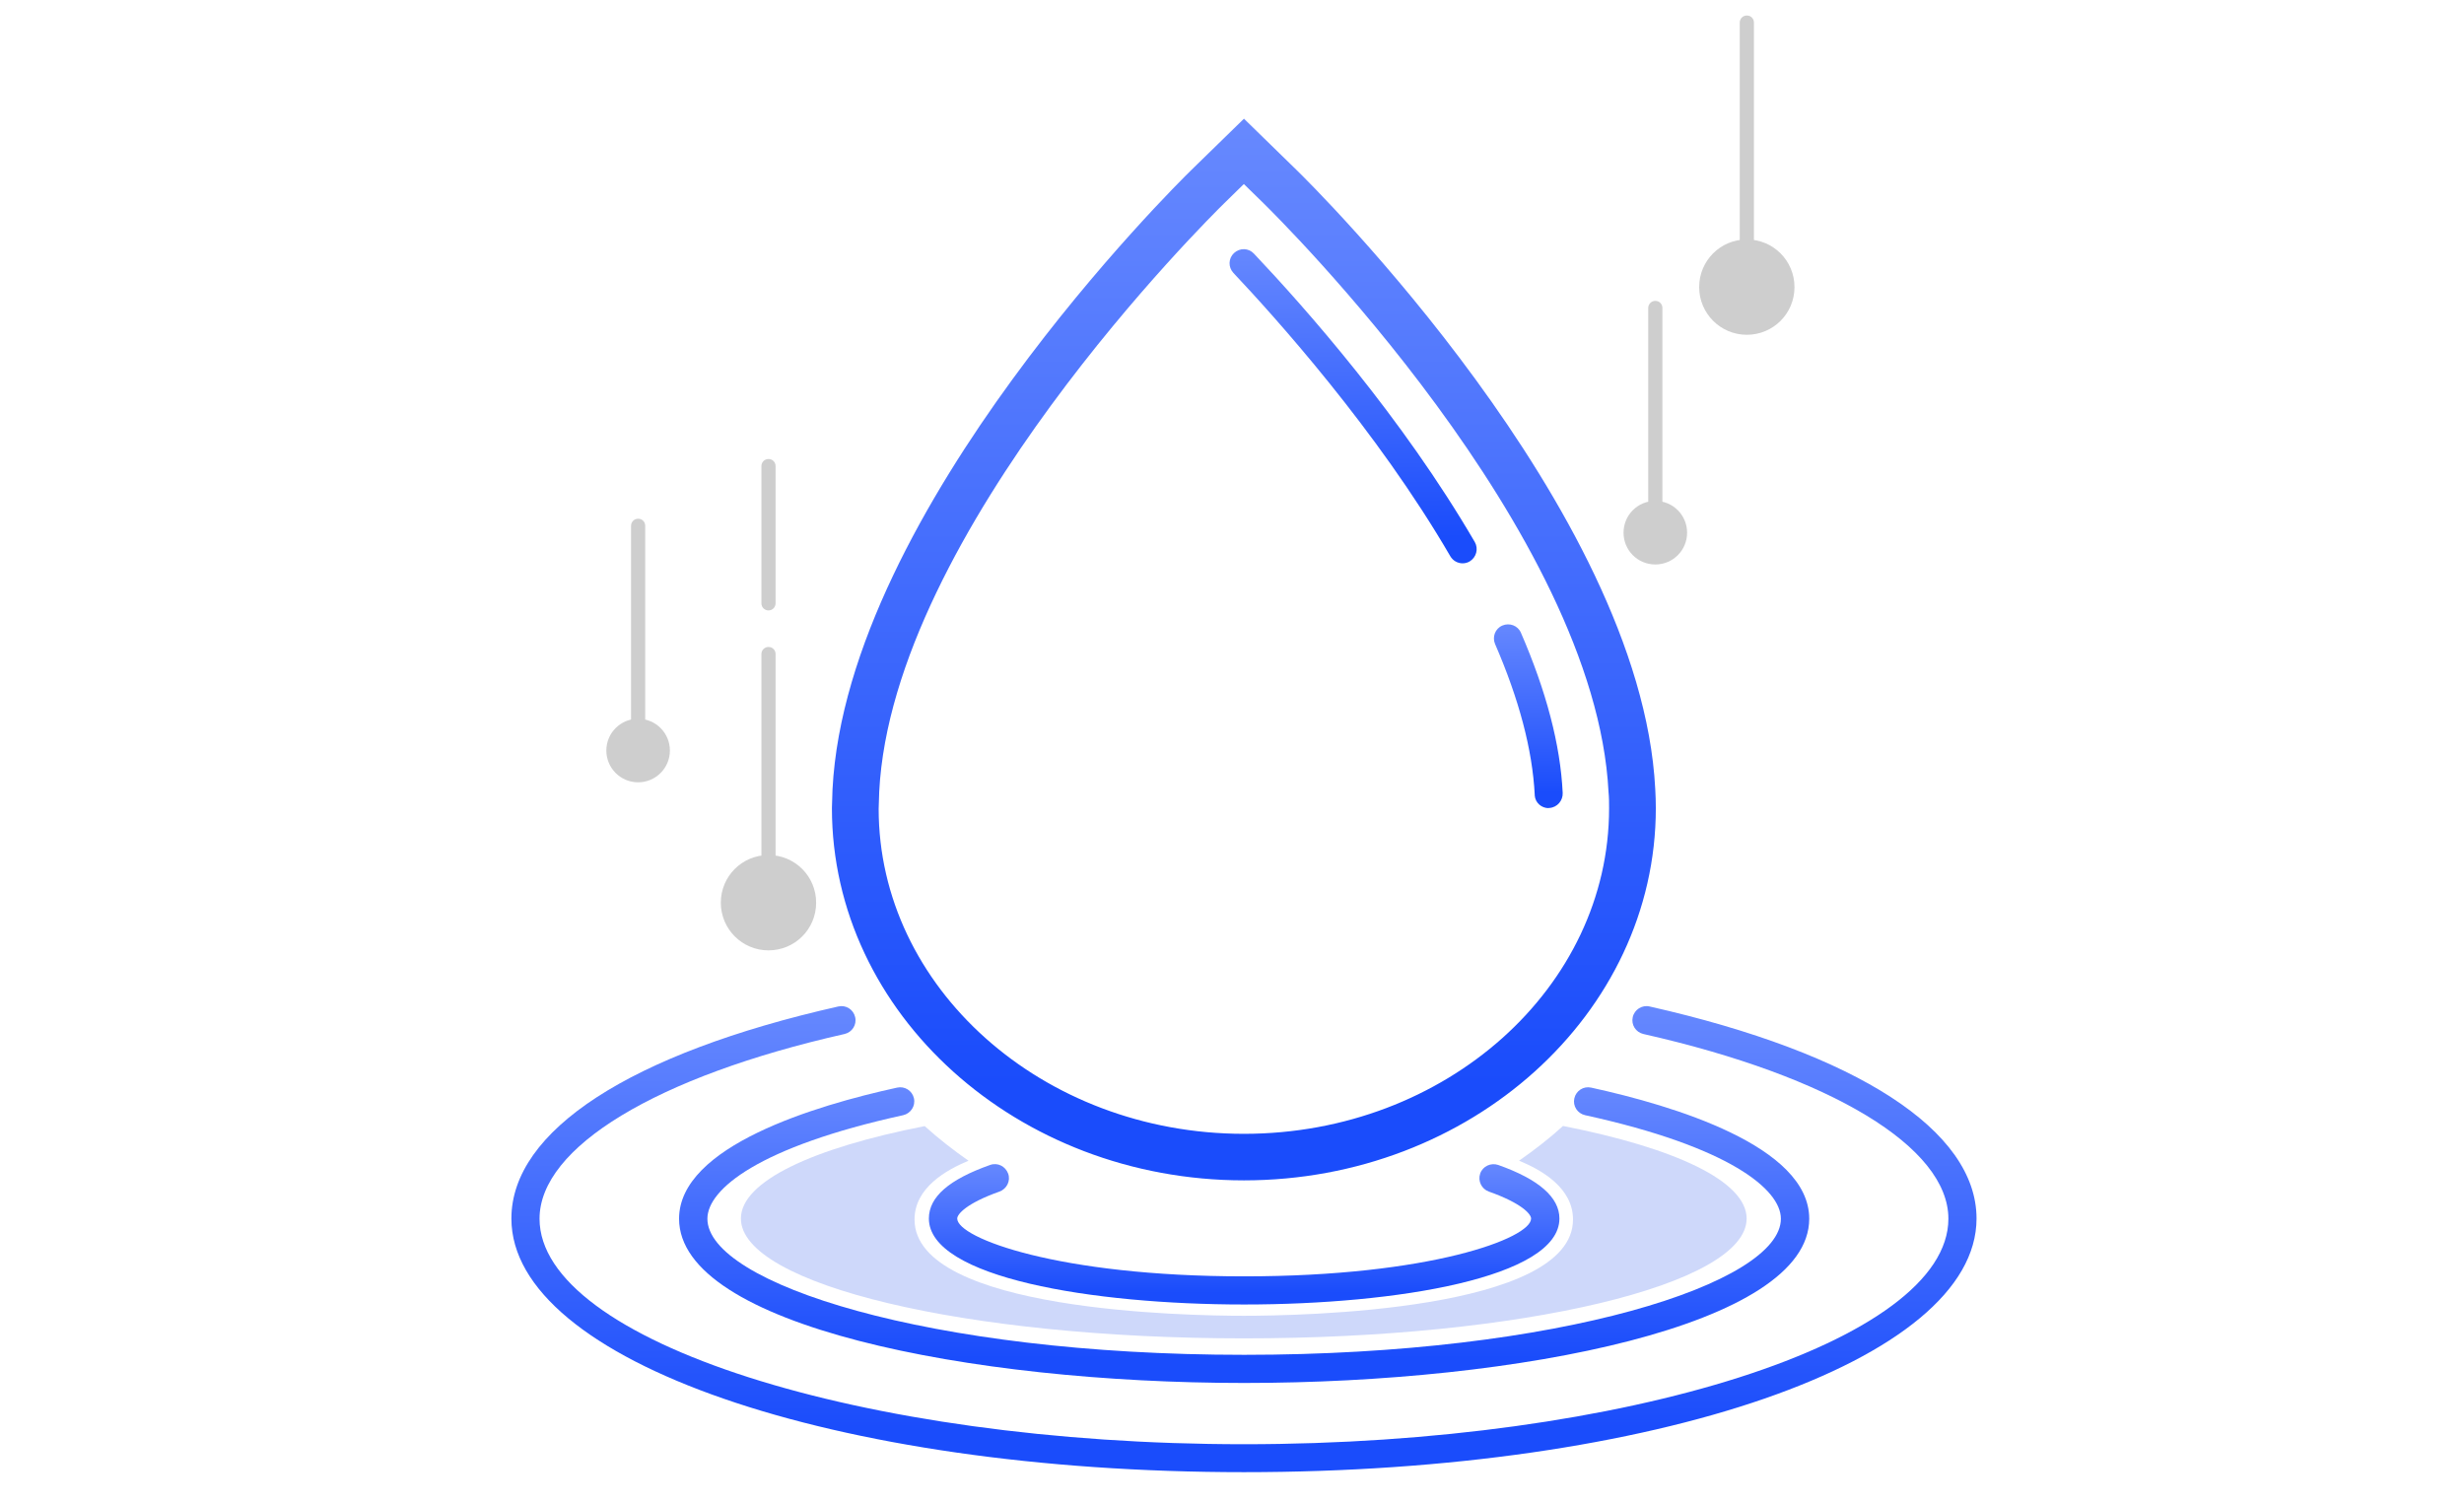 <svg width="159" height="97" viewBox="0 0 159 97" fill="none" xmlns="http://www.w3.org/2000/svg">
<g clip-path="url(#clip0_54_4601)">
<path d="M106.816 34.931C106.569 34.931 106.359 34.734 106.359 34.474V19.874C106.359 19.627 106.557 19.417 106.816 19.417C107.076 19.417 107.273 19.615 107.273 19.874V34.474C107.273 34.721 107.076 34.931 106.816 34.931Z" fill="#CECECE"/>
<path d="M104.766 34.376C104.766 35.512 105.68 36.426 106.816 36.426C107.952 36.426 108.867 35.512 108.867 34.376C108.867 33.239 107.952 32.325 106.816 32.325C105.68 32.325 104.766 33.239 104.766 34.376Z" fill="#CECECE"/>
<path d="M41.178 48.988C40.931 48.988 40.721 48.79 40.721 48.531V33.931C40.721 33.684 40.918 33.474 41.178 33.474C41.437 33.474 41.635 33.671 41.635 33.931V48.531C41.635 48.778 41.437 48.988 41.178 48.988Z" fill="#CECECE"/>
<path d="M41.177 50.483C42.31 50.483 43.228 49.565 43.228 48.432C43.228 47.3 42.31 46.382 41.177 46.382C40.045 46.382 39.127 47.3 39.127 48.432C39.127 49.565 40.045 50.483 41.177 50.483Z" fill="#CECECE"/>
<path d="M112.722 19.133C112.475 19.133 112.265 18.935 112.265 18.676V1.457C112.265 1.21 112.462 1 112.722 1C112.981 1 113.179 1.198 113.179 1.457V18.688C113.179 18.935 112.981 19.145 112.722 19.145V19.133Z" fill="#CECECE"/>
<path d="M109.646 18.528C109.646 20.22 111.017 21.604 112.721 21.604C114.426 21.604 115.797 20.232 115.797 18.528C115.797 16.823 114.426 15.452 112.721 15.452C111.017 15.452 109.646 16.823 109.646 18.528Z" fill="#CECECE"/>
<path d="M49.59 58.87C49.343 58.87 49.133 58.672 49.133 58.413V42.207C49.133 41.96 49.33 41.75 49.59 41.75C49.849 41.75 50.047 41.948 50.047 42.207V58.413C50.047 58.66 49.849 58.87 49.59 58.87Z" fill="#CECECE"/>
<path d="M49.59 39.391C49.343 39.391 49.133 39.193 49.133 38.934V30.077C49.133 29.83 49.33 29.62 49.59 29.62C49.849 29.62 50.047 29.818 50.047 30.077V38.934C50.047 39.181 49.849 39.391 49.59 39.391Z" fill="#CECECE"/>
<path d="M46.514 58.252C46.514 59.945 47.885 61.328 49.589 61.328C51.294 61.328 52.665 59.957 52.665 58.252C52.665 56.548 51.294 55.177 49.589 55.177C47.885 55.177 46.514 56.548 46.514 58.252Z" fill="#CECECE"/>
<path d="M80.272 75.57C65.944 75.57 54.283 65.059 54.283 52.151L54.32 50.977C55.234 33.165 76.394 12.278 77.295 11.401L80.272 8.498L83.249 11.401C84.151 12.278 105.298 33.153 106.212 50.94C106.236 51.36 106.249 51.755 106.249 52.151C106.249 65.071 94.588 75.57 80.272 75.57ZM80.272 11.03L78.568 12.698C77.691 13.562 57.013 33.956 56.136 51.051L56.099 52.188C56.099 64.07 66.944 73.767 80.272 73.767C93.6 73.767 104.433 64.07 104.433 52.163C104.433 51.805 104.433 51.434 104.396 51.064C103.519 33.956 82.854 13.575 81.977 12.71L80.272 11.043V11.03Z" fill="url(#paint0_linear_54_4601)"/>
<path d="M80.272 75.57C65.944 75.57 54.283 65.059 54.283 52.151L54.32 50.977C55.234 33.165 76.394 12.278 77.295 11.401L80.272 8.498L83.249 11.401C84.151 12.278 105.298 33.153 106.212 50.94C106.236 51.36 106.249 51.755 106.249 52.151C106.249 65.071 94.588 75.57 80.272 75.57ZM80.272 11.03L78.568 12.698C77.691 13.562 57.013 33.956 56.136 51.051L56.099 52.188C56.099 64.07 66.944 73.767 80.272 73.767C93.6 73.767 104.433 64.07 104.433 52.163C104.433 51.805 104.433 51.434 104.396 51.064C103.519 33.956 82.854 13.575 81.977 12.71L80.272 11.043V11.03Z" fill="url(#paint1_linear_54_4601)" stroke="url(#paint2_linear_54_4601)" stroke-width="1.2"/>
<path d="M94.379 36.352C94.07 36.352 93.761 36.192 93.588 35.895C88.833 27.718 82.212 20.393 79.593 17.614C79.247 17.244 79.26 16.675 79.63 16.33C80.001 15.984 80.569 15.996 80.915 16.367C84.225 19.862 90.488 26.94 95.169 34.981C95.416 35.414 95.268 35.969 94.836 36.229C94.688 36.315 94.539 36.352 94.379 36.352Z" fill="url(#paint3_linear_54_4601)"/>
<path d="M99.937 52.15C99.468 52.15 99.073 51.804 99.035 51.335V51.285C98.887 48.383 98.022 45.122 96.478 41.564C96.281 41.107 96.478 40.564 96.948 40.366C97.405 40.169 97.948 40.366 98.146 40.836C99.776 44.591 100.691 48.062 100.839 51.162C100.864 51.656 100.493 52.101 99.987 52.138C99.962 52.138 99.95 52.138 99.925 52.138L99.937 52.15Z" fill="url(#paint4_linear_54_4601)"/>
<path d="M80.272 84.18C70.477 84.18 59.94 82.438 59.94 78.633C59.94 77.238 61.237 76.114 63.893 75.175C64.375 75.002 64.881 75.261 65.054 75.731C65.227 76.2 64.968 76.719 64.498 76.892C62.337 77.658 61.769 78.362 61.769 78.633C61.769 79.893 68.303 82.364 80.284 82.364C92.266 82.364 98.8 79.906 98.8 78.633C98.8 78.362 98.232 77.658 96.07 76.892C95.601 76.719 95.354 76.213 95.515 75.731C95.675 75.261 96.206 75.014 96.676 75.175C99.294 76.101 100.628 77.262 100.628 78.633C100.628 82.438 90.092 84.18 80.297 84.18H80.272Z" fill="url(#paint5_linear_54_4601)"/>
<path d="M100.851 72.668C99.974 73.471 99.01 74.212 98.022 74.903C99.48 75.496 101.505 76.657 101.505 78.695C101.505 84.612 83.805 84.909 80.26 84.909C76.715 84.909 59.014 84.612 59.014 78.695C59.014 76.657 61.04 75.509 62.497 74.903C61.509 74.212 60.558 73.471 59.669 72.668C52.43 74.088 47.81 76.237 47.81 78.634C47.81 82.895 62.337 86.366 80.26 86.366C98.183 86.366 112.709 82.908 112.709 78.634C112.709 76.225 108.089 74.076 100.838 72.655L100.851 72.668Z" fill="#CED8FA"/>
<path d="M80.272 89.244C62.596 89.244 43.82 85.526 43.82 78.646C43.82 73.965 52.627 71.334 57.889 70.185C58.383 70.074 58.865 70.382 58.976 70.876C59.088 71.371 58.766 71.852 58.285 71.963C48.971 74.002 45.648 76.744 45.648 78.646C45.648 82.796 59.878 87.428 80.284 87.428C100.69 87.428 114.919 82.796 114.919 78.646C114.919 76.756 111.597 74.002 102.283 71.963C101.789 71.852 101.48 71.371 101.591 70.876C101.703 70.382 102.184 70.074 102.678 70.185C107.928 71.334 116.748 73.952 116.748 78.646C116.748 85.538 97.972 89.244 80.296 89.244H80.272Z" fill="url(#paint6_linear_54_4601)"/>
<path d="M80.272 95C53.764 95 33 87.811 33 78.634C33 72.964 40.683 67.974 54.097 64.948C54.592 64.836 55.073 65.145 55.184 65.639C55.296 66.133 54.987 66.615 54.493 66.726C42.351 69.468 34.816 74.039 34.816 78.646C34.816 86.527 55.629 93.197 80.272 93.197C104.914 93.197 125.728 86.539 125.728 78.646C125.728 74.039 118.193 69.468 106.051 66.726C105.557 66.615 105.248 66.133 105.359 65.639C105.47 65.145 105.964 64.836 106.446 64.948C119.848 67.974 127.544 72.964 127.544 78.634C127.544 87.811 106.78 95 80.272 95Z" fill="url(#paint7_linear_54_4601)"/>
</g>
<defs>
<linearGradient id="paint0_linear_54_4601" x1="80.266" y1="-63.659" x2="80.266" y2="69.981" gradientUnits="userSpaceOnUse">
<stop offset="0.417" stop-color="#7A98FF"/>
<stop offset="1" stop-color="#1A4CFB"/>
</linearGradient>
<linearGradient id="paint1_linear_54_4601" x1="80.266" y1="-63.659" x2="80.266" y2="69.981" gradientUnits="userSpaceOnUse">
<stop offset="0.417" stop-color="#7A98FF"/>
<stop offset="1" stop-color="#1A4CFB"/>
</linearGradient>
<linearGradient id="paint2_linear_54_4601" x1="80.266" y1="-63.659" x2="80.266" y2="69.981" gradientUnits="userSpaceOnUse">
<stop offset="0.417" stop-color="#7A98FF"/>
<stop offset="1" stop-color="#1A4CFB"/>
</linearGradient>
<linearGradient id="paint3_linear_54_4601" x1="87.316" y1="-5.731" x2="87.316" y2="34.663" gradientUnits="userSpaceOnUse">
<stop offset="0.417" stop-color="#7A98FF"/>
<stop offset="1" stop-color="#1A4CFB"/>
</linearGradient>
<linearGradient id="paint4_linear_54_4601" x1="98.621" y1="27.531" x2="98.621" y2="51.162" gradientUnits="userSpaceOnUse">
<stop offset="0.417" stop-color="#7A98FF"/>
<stop offset="1" stop-color="#1A4CFB"/>
</linearGradient>
<linearGradient id="paint5_linear_54_4601" x1="80.284" y1="65.376" x2="80.284" y2="83.425" gradientUnits="userSpaceOnUse">
<stop offset="0.417" stop-color="#7A98FF"/>
<stop offset="1" stop-color="#1A4CFB"/>
</linearGradient>
<linearGradient id="paint6_linear_54_4601" x1="80.284" y1="49.633" x2="80.284" y2="87.654" gradientUnits="userSpaceOnUse">
<stop offset="0.417" stop-color="#7A98FF"/>
<stop offset="1" stop-color="#1A4CFB"/>
</linearGradient>
<linearGradient id="paint7_linear_54_4601" x1="80.272" y1="32.569" x2="80.272" y2="92.494" gradientUnits="userSpaceOnUse">
<stop offset="0.417" stop-color="#7A98FF"/>
<stop offset="1" stop-color="#1A4CFB"/>
</linearGradient>
<clipPath id="clip0_54_4601">
<rect width="94.543" height="94" fill="white" transform="translate(33 1)"/>
</clipPath>
</defs>
</svg>
